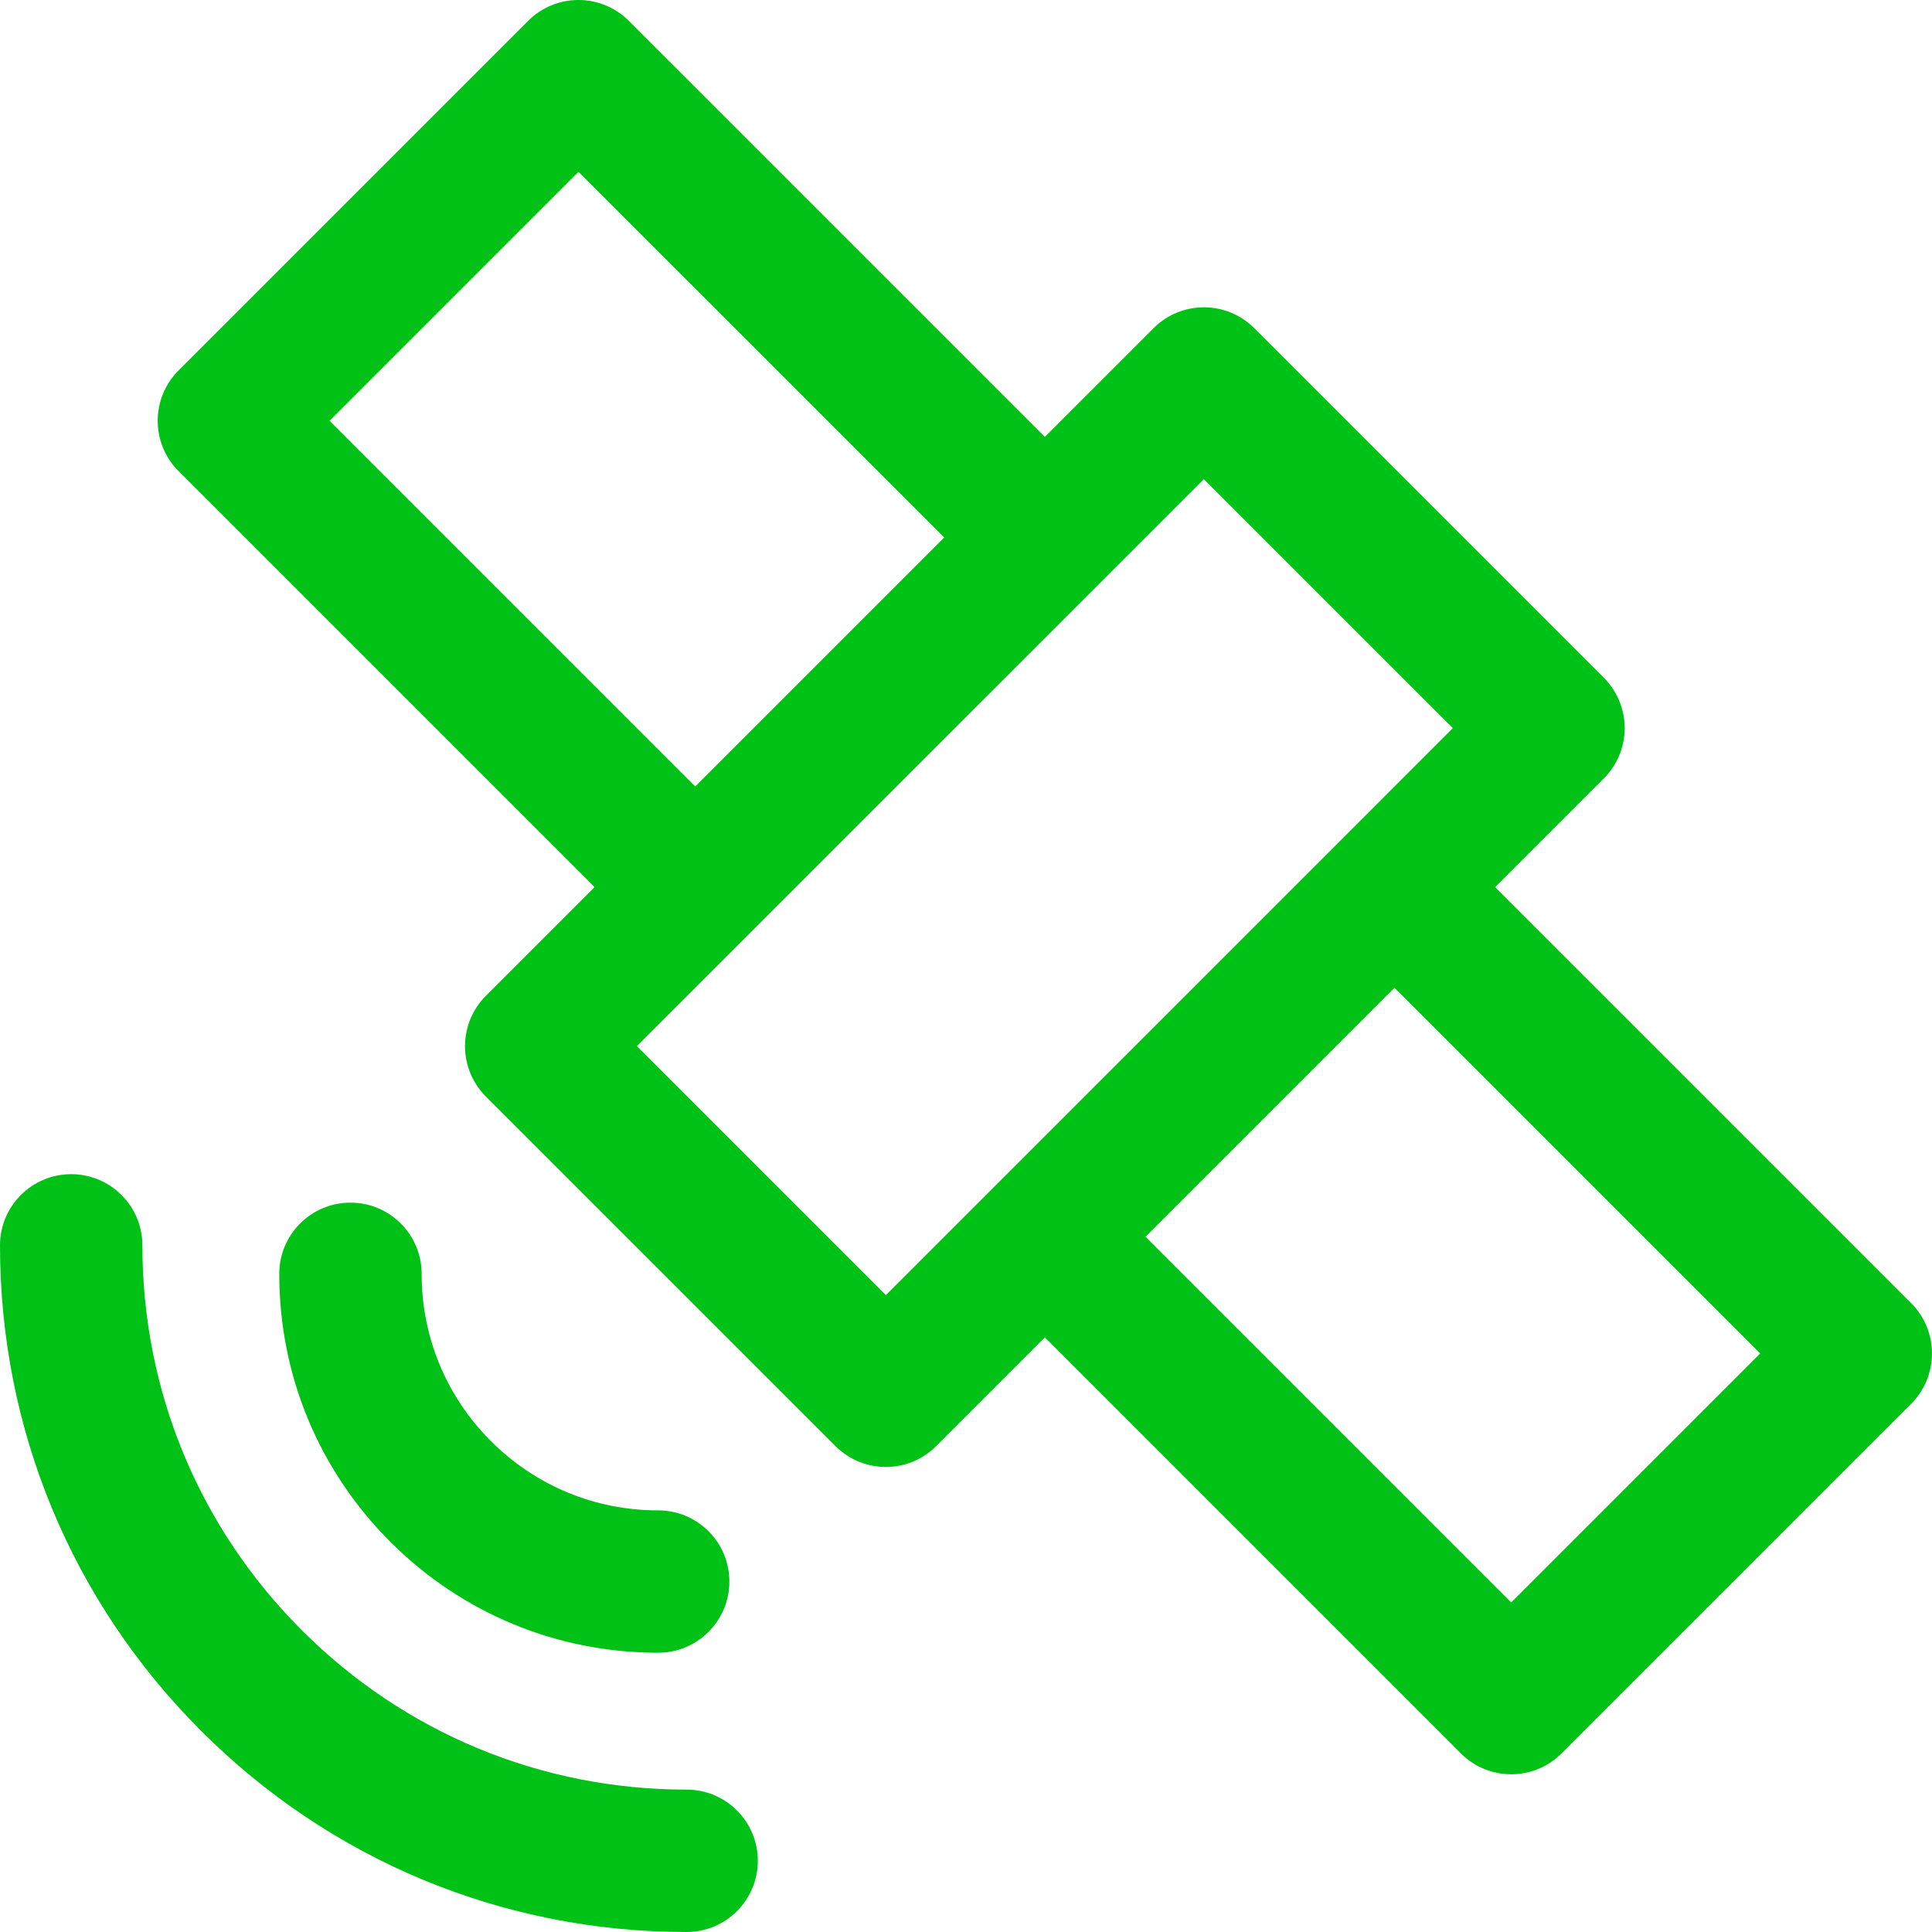 <?xml version="1.0" encoding="UTF-8" standalone="no"?>
<!-- Uploaded to: SVG Repo, www.svgrepo.com, Generator: SVG Repo Mixer Tools -->

<svg
   fill="#000000"
   height="800px"
   width="800px"
   version="1.1"
   id="Capa_1"
   viewBox="0 0 203.556 203.556"
   xml:space="preserve"
   sodipodi:docname="gps-good.svg"
   inkscape:version="1.2.2 (732a01da63, 2022-12-09)"
   xmlns:inkscape="http://www.inkscape.org/namespaces/inkscape"
   xmlns:sodipodi="http://sodipodi.sourceforge.net/DTD/sodipodi-0.dtd"
   xmlns="http://www.w3.org/2000/svg"
   xmlns:svg="http://www.w3.org/2000/svg"><defs
   id="defs13">
	
	
	
</defs><sodipodi:namedview
   id="namedview11"
   pagecolor="#ffffff"
   bordercolor="#000000"
   borderopacity="0.25"
   inkscape:showpageshadow="2"
   inkscape:pageopacity="0.0"
   inkscape:pagecheckerboard="0"
   inkscape:deskcolor="#d1d1d1"
   showgrid="false"
   inkscape:zoom="1.18"
   inkscape:cx="330.08475"
   inkscape:cy="433.89831"
   inkscape:window-width="2560"
   inkscape:window-height="1494"
   inkscape:window-x="-11"
   inkscape:window-y="-11"
   inkscape:window-maximized="1"
   inkscape:current-layer="Capa_1" />
<path
   id="path2"
   d="M 60.949 0 C 59.03 0 57.111 0.732 55.647 2.196 L 18.813 39.03 C 15.884 41.96 15.884 46.708 18.813 49.637 L 62.644 93.468 L 51.191 104.92 C 49.784 106.327 48.994 108.234 48.994 110.224 C 48.994 112.214 49.784 114.12 51.191 115.528 L 88.028 152.364 C 89.492 153.828 91.412 154.56 93.331 154.56 C 95.25 154.56 97.17 153.828 98.634 152.364 L 110.087 140.911 L 153.917 184.741 C 155.382 186.205 157.301 186.937 159.22 186.937 C 161.139 186.937 163.059 186.205 164.523 184.741 L 201.358 147.907 C 202.765 146.5 203.555 144.593 203.555 142.603 C 203.556 140.614 202.766 138.707 201.359 137.3 L 157.528 93.469 L 168.981 82.017 C 170.388 80.61 171.178 78.703 171.178 76.713 C 171.178 74.724 170.388 72.817 168.981 71.409 L 132.146 34.575 C 129.217 31.647 124.469 31.647 121.54 34.575 L 110.088 46.027 L 66.253 2.196 C 64.788 0.732 62.868 0 60.949 0 z M 60.95 18.107 L 99.48 56.633 L 82.314 73.799 L 73.251 82.862 L 34.723 44.334 L 60.95 18.107 z M 126.842 50.486 L 153.071 76.714 L 141.625 88.16 L 141.618 88.167 L 123.201 106.585 L 93.331 136.454 L 67.101 110.225 L 78.549 98.778 L 78.554 98.773 L 90.997 86.33 L 126.842 50.486 z M 146.923 104.076 L 185.45 142.603 L 159.221 168.831 L 120.694 130.305 L 146.923 104.076 z M 7.5 123.711 C 3.357 123.711 0 127.069 0 131.211 C 0 150.535 7.526 168.702 21.189 182.366 C 34.852 196.03 53.018 203.555 72.341 203.555 L 72.345 203.555 C 76.487 203.555 79.844 200.197 79.844 196.055 C 79.845 191.912 76.486 188.555 72.344 188.555 C 57.027 188.556 42.627 182.591 31.796 171.76 C 20.965 160.929 15 146.528 15 131.211 C 15 127.068 11.642 123.711 7.5 123.711 z M 36.923 126.711 C 32.781 126.711 29.423 130.069 29.423 134.211 C 29.422 144.874 33.575 154.899 41.116 162.44 C 48.656 169.981 58.682 174.133 69.346 174.133 C 73.488 174.133 76.846 170.776 76.846 166.633 C 76.846 162.49 73.488 159.133 69.346 159.133 C 62.688 159.133 56.43 156.54 51.722 151.833 C 47.015 147.126 44.423 140.868 44.423 134.211 C 44.423 130.069 41.066 126.711 36.923 126.711 z "
   style="fill:#00c116;fill-opacity:1" />
</svg>
